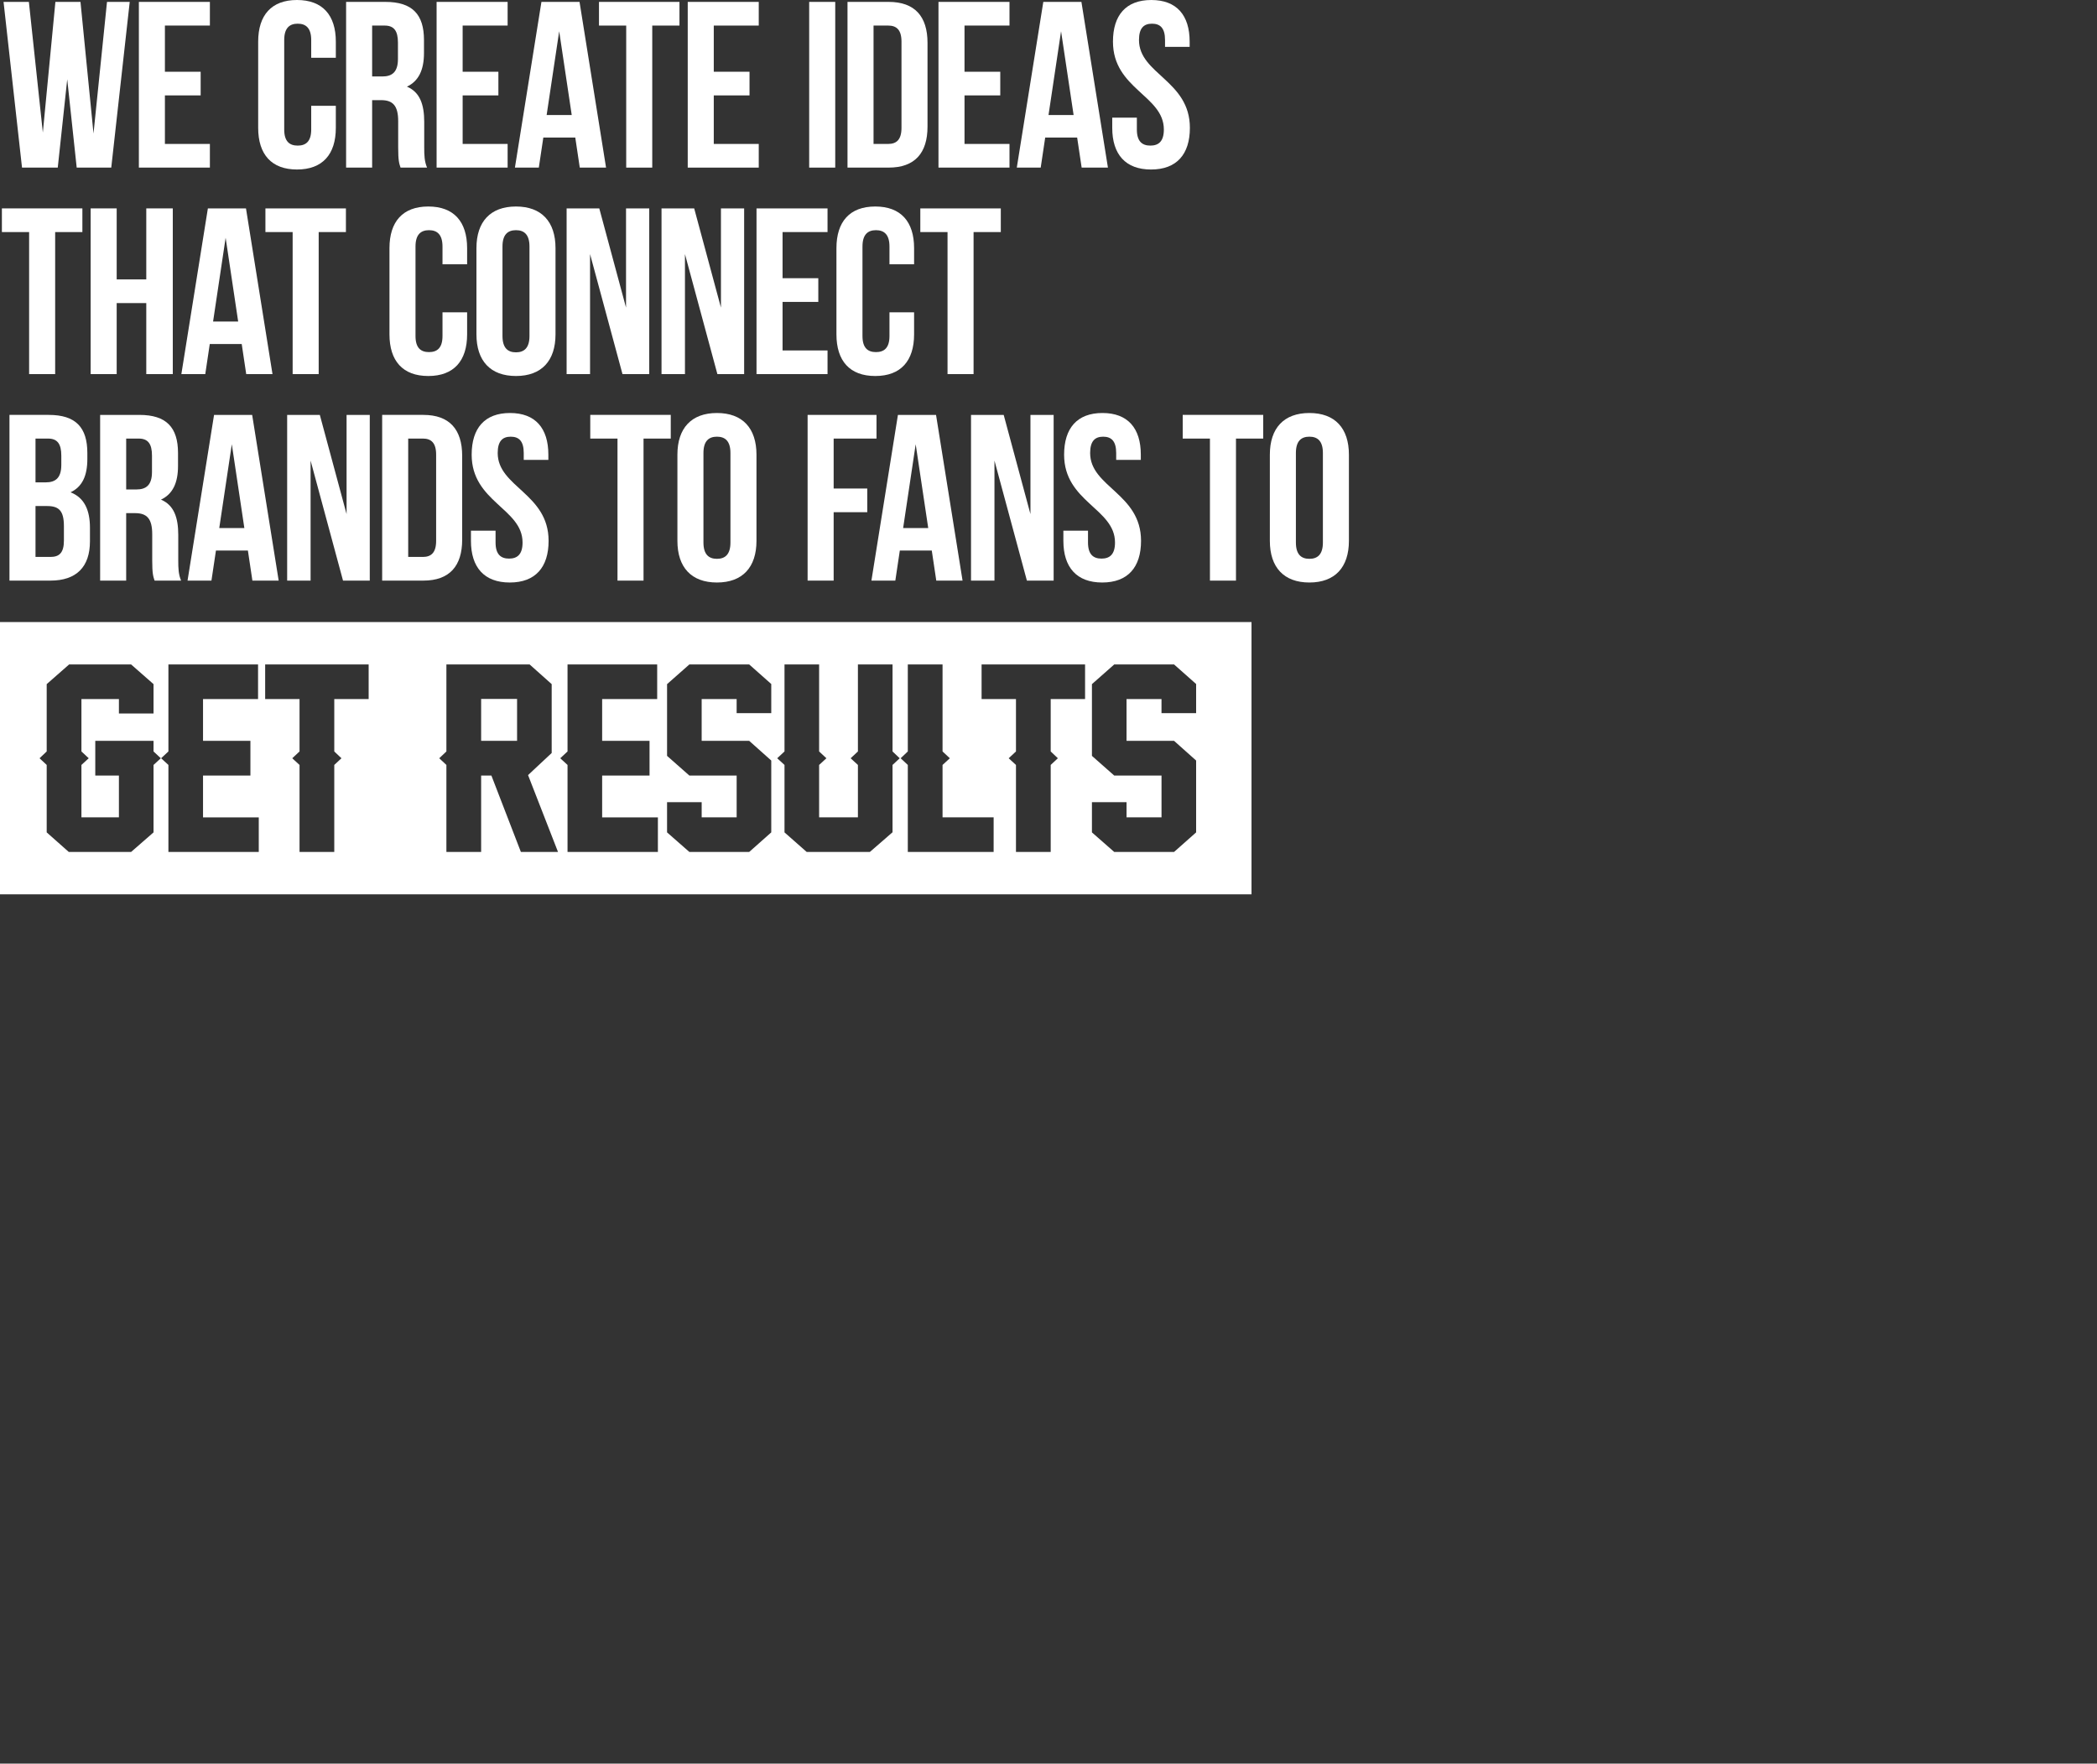 <?xml version="1.0" encoding="utf-8"?>
<!-- Generator: Adobe Illustrator 15.1.0, SVG Export Plug-In . SVG Version: 6.00 Build 0)  -->
<!DOCTYPE svg PUBLIC "-//W3C//DTD SVG 1.1//EN" "http://www.w3.org/Graphics/SVG/1.1/DTD/svg11.dtd">
<svg version="1.1" id="Layer_1" xmlns="http://www.w3.org/2000/svg" xmlns:xlink="http://www.w3.org/1999/xlink" x="0px" y="0px"
	 width="806px" height="677.865px" viewBox="0 0 806 677.865" enable-background="new 0 0 806 677.865" xml:space="preserve">
<rect x="0" y="0" width="806" height="677.865" fill="#333333" stroke="none"/>
<g>
	<path fill="#FFFFFF" d="M25.841,30.482l-3.64,33.938H8.462L1.365,0.729H11.1l5.368,50.225L21.29,0.729h9.645l5.005,50.589
		l5.187-50.589h8.734l-7.096,63.692H29.48L25.841,30.482z"/>
	<path fill="#FFFFFF" d="M63.384,27.571h13.739v9.099H63.384v18.652h17.287v9.1H53.375V0.729h27.296v9.099H63.384V27.571z"/>
	<path fill="#FFFFFF" d="M129.079,40.672v8.463c0,10.189-5.097,16.015-14.922,16.015c-9.827,0-14.923-5.824-14.923-16.015V16.014
		C99.234,5.825,104.33,0,114.157,0c9.825,0,14.922,5.824,14.922,16.014v6.188h-9.463v-6.823c0-4.55-2.003-6.277-5.187-6.277
		c-3.186,0-5.188,1.729-5.188,6.277v34.395c0,4.549,2.002,6.188,5.188,6.188c3.184,0,5.187-1.639,5.187-6.188v-9.1h9.463V40.672z"/>
	<path fill="#FFFFFF" d="M153.954,64.422c-0.546-1.639-0.909-2.64-0.909-7.826V46.588c0-5.914-2.002-8.099-6.552-8.099h-3.457
		v25.933h-10.009V0.729h15.104c10.373,0,14.831,4.821,14.831,14.647v5.006c0,6.551-2.093,10.826-6.551,12.92
		c5.005,2.093,6.644,6.914,6.644,13.558v9.826c0,3.094,0.09,5.368,1.092,7.733h-10.192L153.954,64.422L153.954,64.422z
		 M143.036,9.828V29.39h3.912c3.729,0,6.006-1.639,6.006-6.733v-6.278c0-4.55-1.547-6.551-5.097-6.551H143.036z"/>
	<path fill="#FFFFFF" d="M177.822,27.571h13.738v9.099h-13.738v18.652h17.287v9.1h-27.297V0.729h27.297v9.099h-17.287V27.571z"/>
	<path fill="#FFFFFF" d="M232.943,64.422h-10.101l-1.729-11.557h-12.282l-1.729,11.557h-9.188l10.19-63.691h14.648L232.943,64.422z
		 M210.105,44.221h9.645l-4.822-32.209L210.105,44.221z"/>
	<path fill="#FFFFFF" d="M230.225,0.729h30.937v9.099h-10.464v54.594h-10.01V9.828h-10.463V0.729L230.225,0.729z"/>
	<path fill="#FFFFFF" d="M274.346,27.571h13.738v9.099h-13.738v18.652h17.286v9.1h-27.296V0.729h27.296v9.099h-17.286V27.571z"/>
	<path fill="#FFFFFF" d="M311.015,0.729h10.013v63.692h-10.013V0.729z"/>
	<path fill="#FFFFFF" d="M325.745,0.729h15.832c10.009,0,14.922,5.55,14.922,15.739V48.68c0,10.189-4.913,15.74-14.922,15.74
		h-15.832V0.729z M335.754,9.828v45.494h5.641c3.188,0,5.1-1.638,5.1-6.188v-33.12c0-4.549-1.911-6.187-5.1-6.187L335.754,9.828
		L335.754,9.828z"/>
	<path fill="#FFFFFF" d="M370.721,27.571h13.739v9.099h-13.739v18.652h17.287v9.1h-27.296V0.729h27.296v9.099h-17.287V27.571z"/>
	<path fill="#FFFFFF" d="M425.843,64.422h-10.1l-1.73-11.557h-12.279l-1.729,11.557h-9.188l10.188-63.691h14.65L425.843,64.422z
		 M403.005,44.221h9.647l-4.822-32.209L403.005,44.221z"/>
	<path fill="#FFFFFF" d="M442.513,0.002c9.736,0,14.74,5.823,14.74,16.014v2.002h-9.463v-2.639c0-4.55-1.82-6.277-5.004-6.277
		c-3.188,0-5.006,1.729-5.006,6.277c0,13.103,19.562,15.56,19.562,33.756c0,10.19-5.096,16.016-14.922,16.016
		s-14.92-5.824-14.92-16.016v-3.914h9.463v4.552c0,4.549,2.002,6.187,5.188,6.187c3.186,0,5.186-1.638,5.186-6.187
		c0-13.104-19.561-15.56-19.561-33.759C427.773,5.825,432.777,0.002,442.513,0.002z"/>
	<path fill="#FFFFFF" d="M0.728,80.099h30.937v9.1H21.2v54.593H11.191V89.198H0.728V80.099z"/>
	<path fill="#FFFFFF" d="M44.849,143.791H34.84V80.099h10.009v27.297h11.374V80.099h10.19v63.692h-10.19v-27.297H44.849V143.791z"/>
	<path fill="#FFFFFF" d="M104.736,143.791h-10.1l-1.729-11.556H80.626l-1.729,11.556h-9.188L79.898,80.1h14.648L104.736,143.791z
		 M81.898,123.592h9.646l-4.821-32.211L81.898,123.592z"/>
	<path fill="#FFFFFF" d="M102.018,80.099h30.938v9.1H122.49v54.593h-10.01V89.198h-10.463L102.018,80.099L102.018,80.099z"/>
	<path fill="#FFFFFF" d="M179.541,120.043v8.463c0,10.19-5.096,16.014-14.922,16.014c-9.827,0-14.924-5.822-14.924-16.014V95.385
		c0-10.19,5.097-16.014,14.924-16.014c9.826,0,14.922,5.822,14.922,16.014v6.188h-9.463V94.75c0-4.551-2.002-6.279-5.188-6.279
		c-3.185,0-5.187,1.729-5.187,6.279v34.393c0,4.55,2.002,6.188,5.187,6.188c3.186,0,5.188-1.638,5.188-6.188v-9.1H179.541
		L179.541,120.043z"/>
	<path fill="#FFFFFF" d="M183.125,95.385c0-10.19,5.368-16.014,15.195-16.014c9.826,0,15.195,5.822,15.195,16.014v33.119
		c0,10.191-5.369,16.015-15.195,16.015c-9.827,0-15.195-5.822-15.195-16.015V95.385z M193.134,129.142
		c0,4.55,2.003,6.278,5.187,6.278c3.186,0,5.188-1.729,5.188-6.278V94.75c0-4.551-2.002-6.279-5.188-6.279
		c-3.184,0-5.187,1.729-5.187,6.279V129.142z"/>
	<path fill="#FFFFFF" d="M226.792,97.66v46.131h-9.008V80.099h12.556l10.282,38.125V80.099h8.917v63.692h-10.282L226.792,97.66z"/>
	<path fill="#FFFFFF" d="M263.27,97.66v46.131h-9.008V80.099h12.557l10.281,38.125V80.099h8.918v63.692h-10.283L263.27,97.66z"/>
	<path fill="#FFFFFF" d="M300.784,106.94h13.739v9.101h-13.739v18.651h17.287v9.099h-27.296V80.099h27.296v9.1h-17.287V106.94z"/>
	<path fill="#FFFFFF" d="M351.339,120.043v8.463c0,10.19-5.096,16.014-14.922,16.014c-9.827,0-14.923-5.822-14.923-16.014V95.385
		c0-10.19,5.096-16.014,14.923-16.014c9.826,0,14.922,5.822,14.922,16.014v6.188h-9.463V94.75c0-4.551-2.002-6.279-5.187-6.279
		c-3.188,0-5.188,1.729-5.188,6.279v34.393c0,4.55,2.002,6.188,5.188,6.188c3.185,0,5.187-1.638,5.187-6.188v-9.1H351.339
		L351.339,120.043z"/>
	<path fill="#FFFFFF" d="M353.731,80.099h30.937v9.1h-10.464v54.593h-10.009V89.198h-10.464V80.099L353.731,80.099z"/>
	<path fill="#FFFFFF" d="M33.574,174.118v2.275c0,6.551-2.001,10.735-6.46,12.829c5.368,2.093,7.461,6.914,7.461,13.646v5.188
		c0,9.825-5.186,15.104-15.194,15.104H3.64v-63.69h15.104C29.116,159.469,33.574,164.293,33.574,174.118z M13.648,168.568v16.833
		h3.912c3.73,0,6.006-1.64,6.006-6.733v-3.549c0-4.55-1.547-6.551-5.096-6.551H13.648z M13.648,194.5v19.562h5.732
		c3.366,0,5.186-1.547,5.186-6.278v-5.551c0-5.914-1.91-7.733-6.46-7.733H13.648z"/>
	<path fill="#FFFFFF" d="M59.416,223.161c-0.546-1.638-0.909-2.639-0.909-7.825v-10.009c0-5.914-2.002-8.098-6.552-8.098h-3.457
		v25.932H38.489v-63.69h15.104c10.373,0,14.831,4.822,14.831,14.647v5.005c0,6.551-2.093,10.827-6.551,12.92
		c5.004,2.094,6.643,6.916,6.643,13.559v9.826c0,3.094,0.092,5.369,1.092,7.733H59.416z M48.498,168.568v19.562h3.912
		c3.73,0,6.006-1.639,6.006-6.733v-6.278c0-4.55-1.547-6.551-5.096-6.551H48.498z"/>
	<path fill="#FFFFFF" d="M107.111,223.161h-10.1l-1.729-11.556H83.001l-1.729,11.556h-9.188l10.19-63.69h14.648L107.111,223.161z
		 M84.273,202.963h9.646l-4.821-32.211L84.273,202.963z"/>
	<path fill="#FFFFFF" d="M119.38,177.03v46.131h-9.008v-63.69h12.556l10.282,38.123v-38.123h8.917v63.69h-10.281L119.38,177.03z"/>
	<path fill="#FFFFFF" d="M146.887,159.469h15.831c10.009,0,14.923,5.551,14.923,15.74v32.211c0,10.189-4.914,15.74-14.923,15.74
		h-15.831V159.469z M156.895,168.568v45.494h5.642c3.185,0,5.096-1.639,5.096-6.188v-33.121c0-4.549-1.911-6.187-5.096-6.187
		L156.895,168.568L156.895,168.568z"/>
	<path fill="#FFFFFF" d="M196.027,158.741c9.736,0,14.74,5.824,14.74,16.015v2.002h-9.463v-2.64c0-4.549-1.818-6.276-5.004-6.276
		c-3.185,0-5.005,1.729-5.005,6.276c0,13.103,19.562,15.56,19.562,33.757c0,10.19-5.094,16.016-14.922,16.016
		c-9.826,0-14.922-5.824-14.922-16.016v-3.912h9.463v4.551c0,4.549,2.002,6.187,5.188,6.187s5.186-1.638,5.186-6.187
		c0-13.104-19.562-15.561-19.562-33.758C181.288,164.565,186.293,158.741,196.027,158.741z"/>
	<path fill="#FFFFFF" d="M226.875,159.469h30.938v9.1h-10.465v54.593h-10.009v-54.593h-10.464V159.469L226.875,159.469z"/>
	<path fill="#FFFFFF" d="M260.368,174.756c0-10.189,5.368-16.015,15.194-16.015c9.828,0,15.195,5.824,15.195,16.015v33.119
		c0,10.19-5.367,16.016-15.195,16.016c-9.826,0-15.194-5.824-15.194-16.016V174.756z M270.377,208.512
		c0,4.55,2.002,6.277,5.188,6.277c3.185,0,5.187-1.729,5.187-6.277v-34.395c0-4.549-2.002-6.277-5.187-6.277
		c-3.186,0-5.188,1.729-5.188,6.277V208.512z"/>
	<path fill="#FFFFFF" d="M320.422,187.767h12.92v9.1h-12.92v26.295h-10.009v-63.69h26.478v9.099h-16.469V187.767z"/>
	<path fill="#FFFFFF" d="M369.966,223.161h-10.1l-1.729-11.556h-12.283l-1.729,11.556h-9.189l10.19-63.69h14.649L369.966,223.161z
		 M347.128,202.963h9.646l-4.822-32.211L347.128,202.963z"/>
	<path fill="#FFFFFF" d="M382.232,177.03v46.131h-9.012v-63.69h12.56l10.282,38.123v-38.123h8.916v63.69h-10.281L382.232,177.03z"/>
	<path fill="#FFFFFF" d="M423.742,158.741c9.732,0,14.74,5.824,14.74,16.015v2.002h-9.467v-2.64c0-4.549-1.816-6.276-5.004-6.276
		c-3.186,0-5.006,1.729-5.006,6.276c0,13.103,19.562,15.56,19.562,33.757c0,10.19-5.098,16.016-14.922,16.016
		c-9.826,0-14.926-5.824-14.926-16.016v-3.912h9.465v4.551c0,4.549,2.004,6.187,5.188,6.187s5.188-1.638,5.188-6.187
		c0-13.104-19.562-15.561-19.562-33.758C409.001,164.565,414.005,158.741,423.742,158.741z"/>
	<path fill="#FFFFFF" d="M454.587,159.469h30.938v9.1H475.06v54.593h-10.01v-54.593h-10.463V159.469L454.587,159.469z"/>
	<path fill="#FFFFFF" d="M488.08,174.756c0-10.189,5.369-16.015,15.195-16.015c9.824,0,15.191,5.824,15.191,16.015v33.119
		c0,10.19-5.367,16.016-15.191,16.016c-9.826,0-15.195-5.824-15.195-16.016V174.756L488.08,174.756z M498.089,208.512
		c0,4.55,2.002,6.277,5.188,6.277c3.186,0,5.188-1.729,5.188-6.277v-34.395c0-4.549-2.002-6.277-5.188-6.277
		c-3.188,0-5.188,1.729-5.188,6.277V208.512z"/>
</g>
<g>
	<rect x="184.93" y="268.639" fill="#FFFFFF" width="13.811" height="16.104"/>
	<path fill="#FFFFFF" d="M0,239.103v104.63h481.031v-104.63H0z M59.012,294.008v25.926l-8.625,7.524h-23.95l-8.488-7.524v-25.923
		l-2.752-2.569l2.752-2.615v-25.876l8.625-7.57h23.812l8.625,7.57v11.286H45.706v-5.552H31.299v20.142l2.798,2.615l-2.798,2.569
		v20.142h14.406v-16.058h-9.084v-13.353h22.391v4.083l2.799,2.615L59.012,294.008z M99.46,327.458H64.729v-33.447l-2.797-2.569
		l2.797-2.615v-33.446h34.457v13.306h-21.15v16.059H96.25v13.353H78.035v16.058H99.46V327.458z M131.236,291.442l-2.754,2.569
		v33.447H115.13v-33.447l-2.799-2.569l2.799-2.615v-20.142h-13.213V255.38h39.777l0.001,13.305h-13.213v20.142L131.236,291.442z
		 M200.207,327.458l-11.332-29.363h-3.945v29.363h-13.352v-33.447l-2.753-2.569l2.753-2.615V255.38h31.979l8.487,7.57v26.473
		l-9.084,8.488l11.517,29.547H200.207z M252.868,327.458h-34.731v-33.447l-2.799-2.569l2.799-2.615v-33.446h34.456v13.306h-21.151
		v16.059h18.216v13.353h-18.216v16.058h21.428L252.868,327.458z M296.439,274.099h-13.305v-5.414h-13.443v16.059h18.262l8.486,7.57
		v27.62l-8.486,7.524h-22.986l-8.578-7.524v-11.607h13.305v5.826h13.442v-16.058h-18.169l-8.578-7.57v-27.574l8.578-7.57h22.986
		l8.486,7.524V274.099z M343.052,294.011v25.877l-8.718,7.57h-24.271l-8.533-7.524v-25.923l-2.799-2.569l2.799-2.615v-33.446h13.305
		v33.446l2.799,2.615l-2.799,2.569v20.142h14.911v-20.142l-2.799-2.569l2.799-2.615v-33.446h13.306v33.446l2.753,2.615
		L343.052,294.011z M381.91,327.458h-32.987v-33.447l-2.753-2.569l2.753-2.615v-33.446h13.354v33.446l2.799,2.615l-2.799,2.569
		v20.142h19.637L381.91,327.458z M406.6,291.442l-2.754,2.569v33.447h-13.351v-33.447l-2.799-2.569l2.799-2.615v-20.142h-13.213
		V255.38h39.773v13.305h-13.21v20.142L406.6,291.442z M459.742,274.099h-13.309v-5.414h-13.439v16.059h18.26l8.488,7.57v27.62
		l-8.488,7.524h-22.986l-8.574-7.524v-11.607h13.305v5.826h13.441v-16.058h-18.172l-8.574-7.57v-27.574l8.574-7.57h22.986
		l8.488,7.524V274.099z"/>
</g>
</svg>
